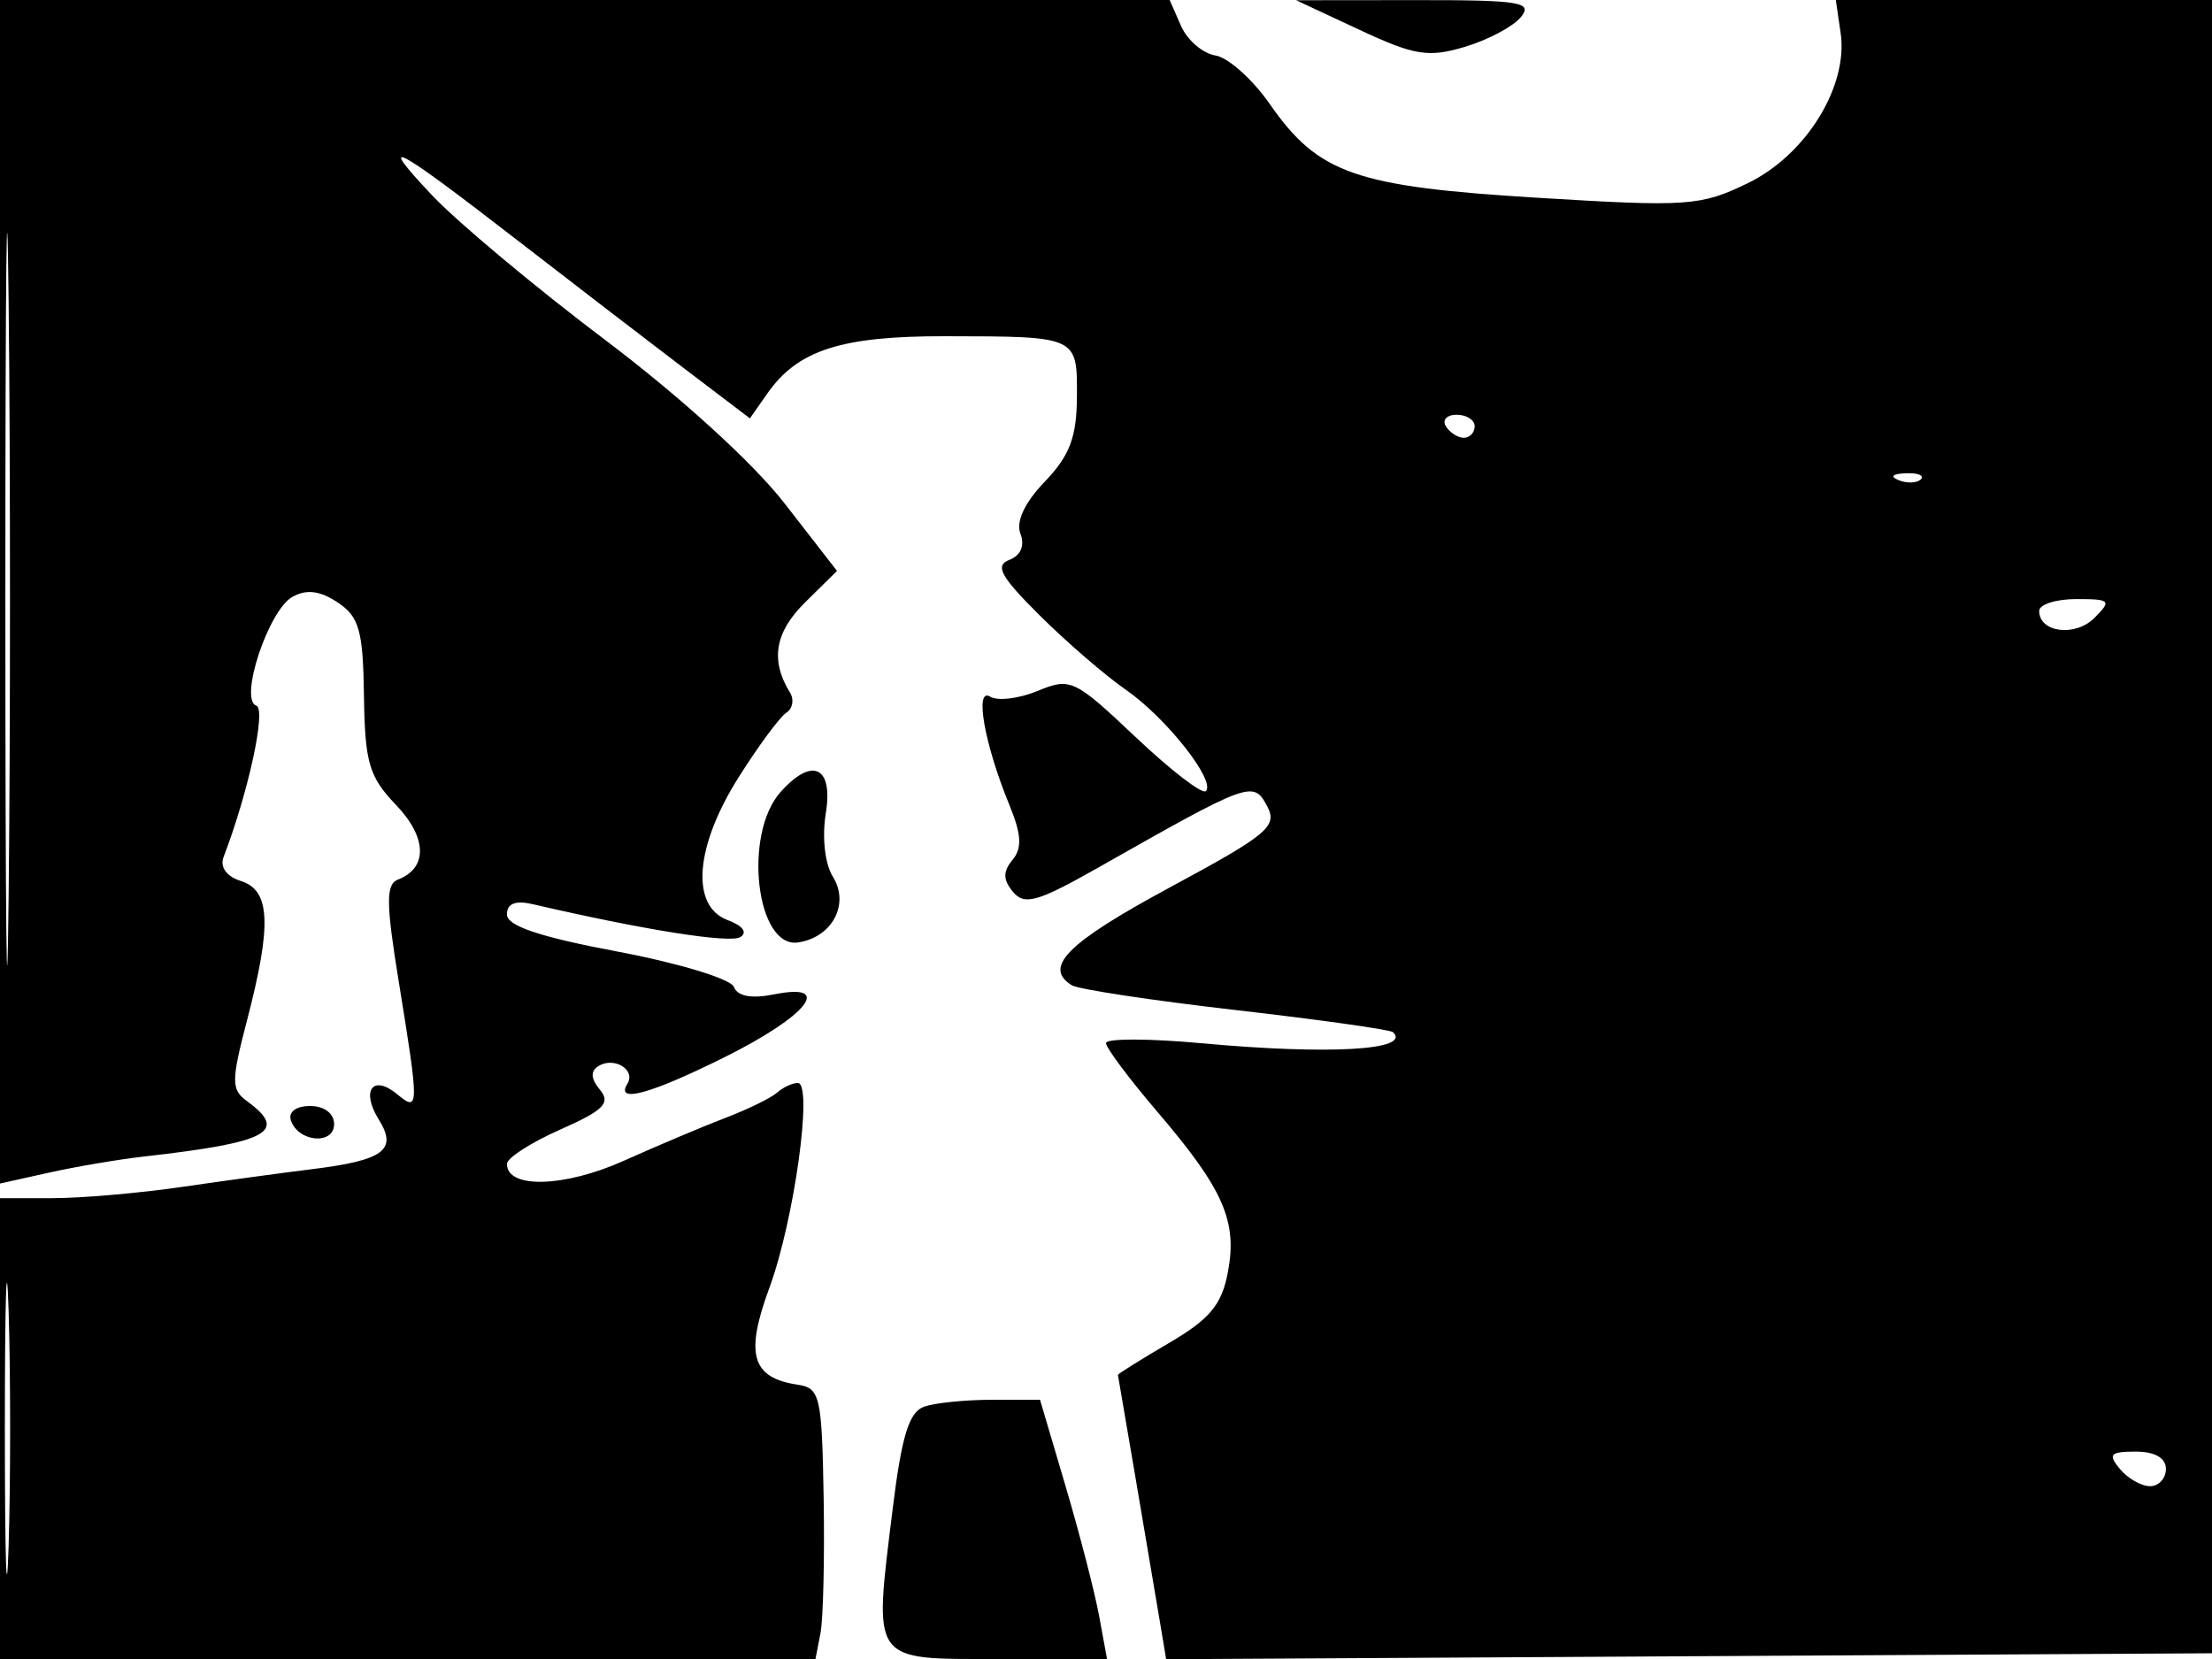 <svg xmlns="http://www.w3.org/2000/svg" width="192" height="144" viewBox="0 0 192 144" version="1.1">
	<path d="M 0 51.366 L 0 102.731 4.250 101.784 C 6.588 101.263, 10.300 100.634, 12.500 100.385 C 23.297 99.165, 25.055 98.223, 21.453 95.589 C 20.057 94.569, 20.057 93.878, 21.453 88.519 C 23.602 80.268, 23.472 77.285, 20.928 76.477 C 19.652 76.072, 19.069 75.263, 19.411 74.373 C 21.569 68.748, 23.128 61.543, 22.249 61.250 C 20.724 60.741, 23.299 52.972, 25.378 51.808 C 26.601 51.124, 27.769 51.267, 29.309 52.289 C 31.180 53.531, 31.513 54.717, 31.592 60.403 C 31.673 66.200, 32.032 67.424, 34.373 69.868 C 37.078 72.690, 37.149 75.345, 34.548 76.343 C 33.489 76.750, 33.499 78.363, 34.606 85.170 C 36.395 96.176, 36.390 96.568, 34.476 94.980 C 32.352 93.217, 31.306 94.659, 32.880 97.179 C 34.532 99.825, 33.313 100.719, 27 101.494 C 24.525 101.798, 19.488 102.486, 15.807 103.023 C 12.126 103.560, 7.064 104, 4.557 104 L 0 104 0 124 L 0 144 35.392 144 L 70.783 144 71.218 141.750 C 71.457 140.512, 71.581 135.225, 71.492 130 C 71.343 121.186, 71.180 120.478, 69.238 120.190 C 65.245 119.598, 64.649 117.561, 66.778 111.792 C 68.931 105.962, 70.592 94, 69.250 94 C 68.782 94, 67.972 94.378, 67.450 94.840 C 66.927 95.302, 64.925 96.281, 63 97.017 C 61.075 97.752, 57.087 99.436, 54.138 100.758 C 48.976 103.072, 44 103.204, 44 101.028 C 44 100.514, 46.081 99.173, 48.624 98.048 C 52.403 96.376, 53.033 95.745, 52.075 94.591 C 51.274 93.625, 51.235 92.973, 51.951 92.530 C 53.308 91.692, 55.206 92.857, 54.457 94.069 C 53.379 95.814, 56.491 94.957, 62.966 91.726 C 70.118 88.158, 72.384 85.273, 67.224 86.305 C 65.226 86.705, 64.016 86.483, 63.700 85.661 C 63.436 84.972, 58.895 83.594, 53.610 82.598 C 46.851 81.325, 44 80.369, 44 79.375 C 44 78.422, 44.732 78.132, 46.250 78.484 C 55.874 80.717, 63.349 81.903, 64.259 81.340 C 64.907 80.939, 64.470 80.348, 63.171 79.868 C 59.915 78.663, 60.313 73.478, 64.125 67.446 C 65.844 64.726, 67.701 62.213, 68.253 61.862 C 68.805 61.511, 68.948 60.725, 68.571 60.116 C 66.844 57.320, 67.253 54.876, 69.885 52.283 L 72.652 49.555 68.089 43.679 C 65.382 40.193, 59.046 34.424, 52.513 29.496 C 46.456 24.927, 39.700 19.280, 37.500 16.947 C 32.513 11.660, 34.178 12.543, 45 20.926 C 49.675 24.547, 56.108 29.491, 59.296 31.912 L 65.092 36.314 66.607 34.151 C 69.246 30.383, 73.014 29.170, 82.035 29.184 C 93.580 29.201, 93.504 29.167, 93.476 34.447 C 93.457 37.946, 92.852 39.545, 90.695 41.797 C 88.933 43.635, 88.167 45.272, 88.573 46.329 C 88.968 47.360, 88.605 48.214, 87.609 48.597 C 86.329 49.088, 86.858 50.053, 90.255 53.426 C 92.590 55.745, 95.945 58.640, 97.710 59.861 C 101.205 62.276, 105.552 67.781, 104.666 68.668 C 104.362 68.972, 101.621 66.863, 98.574 63.982 C 93.262 58.958, 92.913 58.793, 90.078 59.968 C 88.451 60.641, 86.595 60.868, 85.953 60.471 C 84.561 59.611, 85.443 64.590, 87.621 69.889 C 88.665 72.429, 88.731 73.619, 87.885 74.639 C 87.043 75.653, 87.055 76.361, 87.930 77.416 C 88.922 78.611, 90.072 78.284, 95.303 75.319 C 108.498 67.838, 108.787 67.733, 109.977 69.956 C 110.922 71.724, 110.091 72.420, 101.513 77.044 C 92.641 81.827, 90.508 83.960, 93.034 85.521 C 93.602 85.872, 100.015 86.842, 107.284 87.675 C 114.553 88.509, 120.687 89.373, 120.917 89.595 C 122.529 91.161, 115.369 91.571, 104.250 90.549 C 99.713 90.133, 96 90.128, 96 90.538 C 96 90.949, 98.006 93.632, 100.458 96.502 C 106.197 103.220, 107.414 105.981, 106.584 110.406 C 106.049 113.253, 105.024 114.487, 101.458 116.577 C 99.006 118.014, 97.016 119.260, 97.035 119.345 C 97.083 119.555, 99.996 136.685, 100.677 140.760 L 101.221 144.020 146.861 143.760 L 192.500 143.500 192.758 71.750 L 193.017 0 176.182 0 L 159.346 0 159.766 2.858 C 160.446 7.491, 156.760 13.454, 151.702 15.902 C 147.599 17.888, 146.503 17.964, 133.419 17.163 C 117.604 16.194, 114.428 15.079, 110.206 9.017 C 108.718 6.880, 106.600 4.990, 105.500 4.816 C 104.400 4.642, 103.056 3.487, 102.513 2.250 L 101.526 -0 50.763 -0 L 0 0 0 51.366 M 118 2.587 C 122.784 4.820, 123.973 5.013, 127.131 4.072 C 129.129 3.478, 131.321 2.318, 132.004 1.495 C 133.092 0.184, 131.965 0.001, 122.872 0.010 L 112.500 0.020 118 2.587 M 0.465 52 C 0.465 80.325, 0.593 91.913, 0.749 77.750 C 0.906 63.588, 0.906 40.413, 0.749 26.250 C 0.593 12.088, 0.465 23.675, 0.465 52 M 125.500 37 C 125.840 37.550, 126.541 38, 127.059 38 C 127.577 38, 128 37.550, 128 37 C 128 36.450, 127.298 36, 126.441 36 C 125.584 36, 125.160 36.450, 125.500 37 M 164.813 41.683 C 165.534 41.972, 166.397 41.936, 166.729 41.604 C 167.061 41.272, 166.471 41.036, 165.417 41.079 C 164.252 41.127, 164.015 41.364, 164.813 41.683 M 177 53.031 C 177 54.907, 180.127 55.302, 181.792 53.637 C 183.307 52.121, 183.191 52, 180.214 52 C 178.446 52, 177 52.464, 177 53.031 M 67.749 68.750 C 64.477 72.418, 65.641 82.348, 69.278 81.802 C 72.247 81.357, 73.773 78.467, 72.291 76.094 C 71.599 74.987, 71.342 72.669, 71.679 70.591 C 72.339 66.524, 70.502 65.664, 67.749 68.750 M 25.250 97.250 C 25.880 99.142, 29 99.411, 29 97.573 C 29 96.646, 28.145 96, 26.917 96 C 25.695 96, 25.005 96.517, 25.250 97.250 M 0.422 124 C 0.422 135.275, 0.568 139.887, 0.746 134.250 C 0.924 128.613, 0.924 119.388, 0.746 113.750 C 0.568 108.112, 0.422 112.725, 0.422 124 M 80.224 122.093 C 78.899 122.548, 78.261 124.630, 77.468 131.093 C 75.832 144.420, 75.533 144, 86.662 144 L 96.091 144 95.400 140.250 C 95.020 138.188, 93.711 133.125, 92.491 129 L 90.273 121.500 86.110 121.500 C 83.821 121.500, 81.172 121.767, 80.224 122.093 M 184 127.500 C 184.685 128.325, 185.865 129, 186.622 129 C 187.380 129, 188 128.325, 188 127.500 C 188 126.548, 187.042 126, 185.378 126 C 183.160 126, 182.947 126.232, 184 127.500" stroke="none" fill="black" fill-rule="evenodd"/>
</svg>